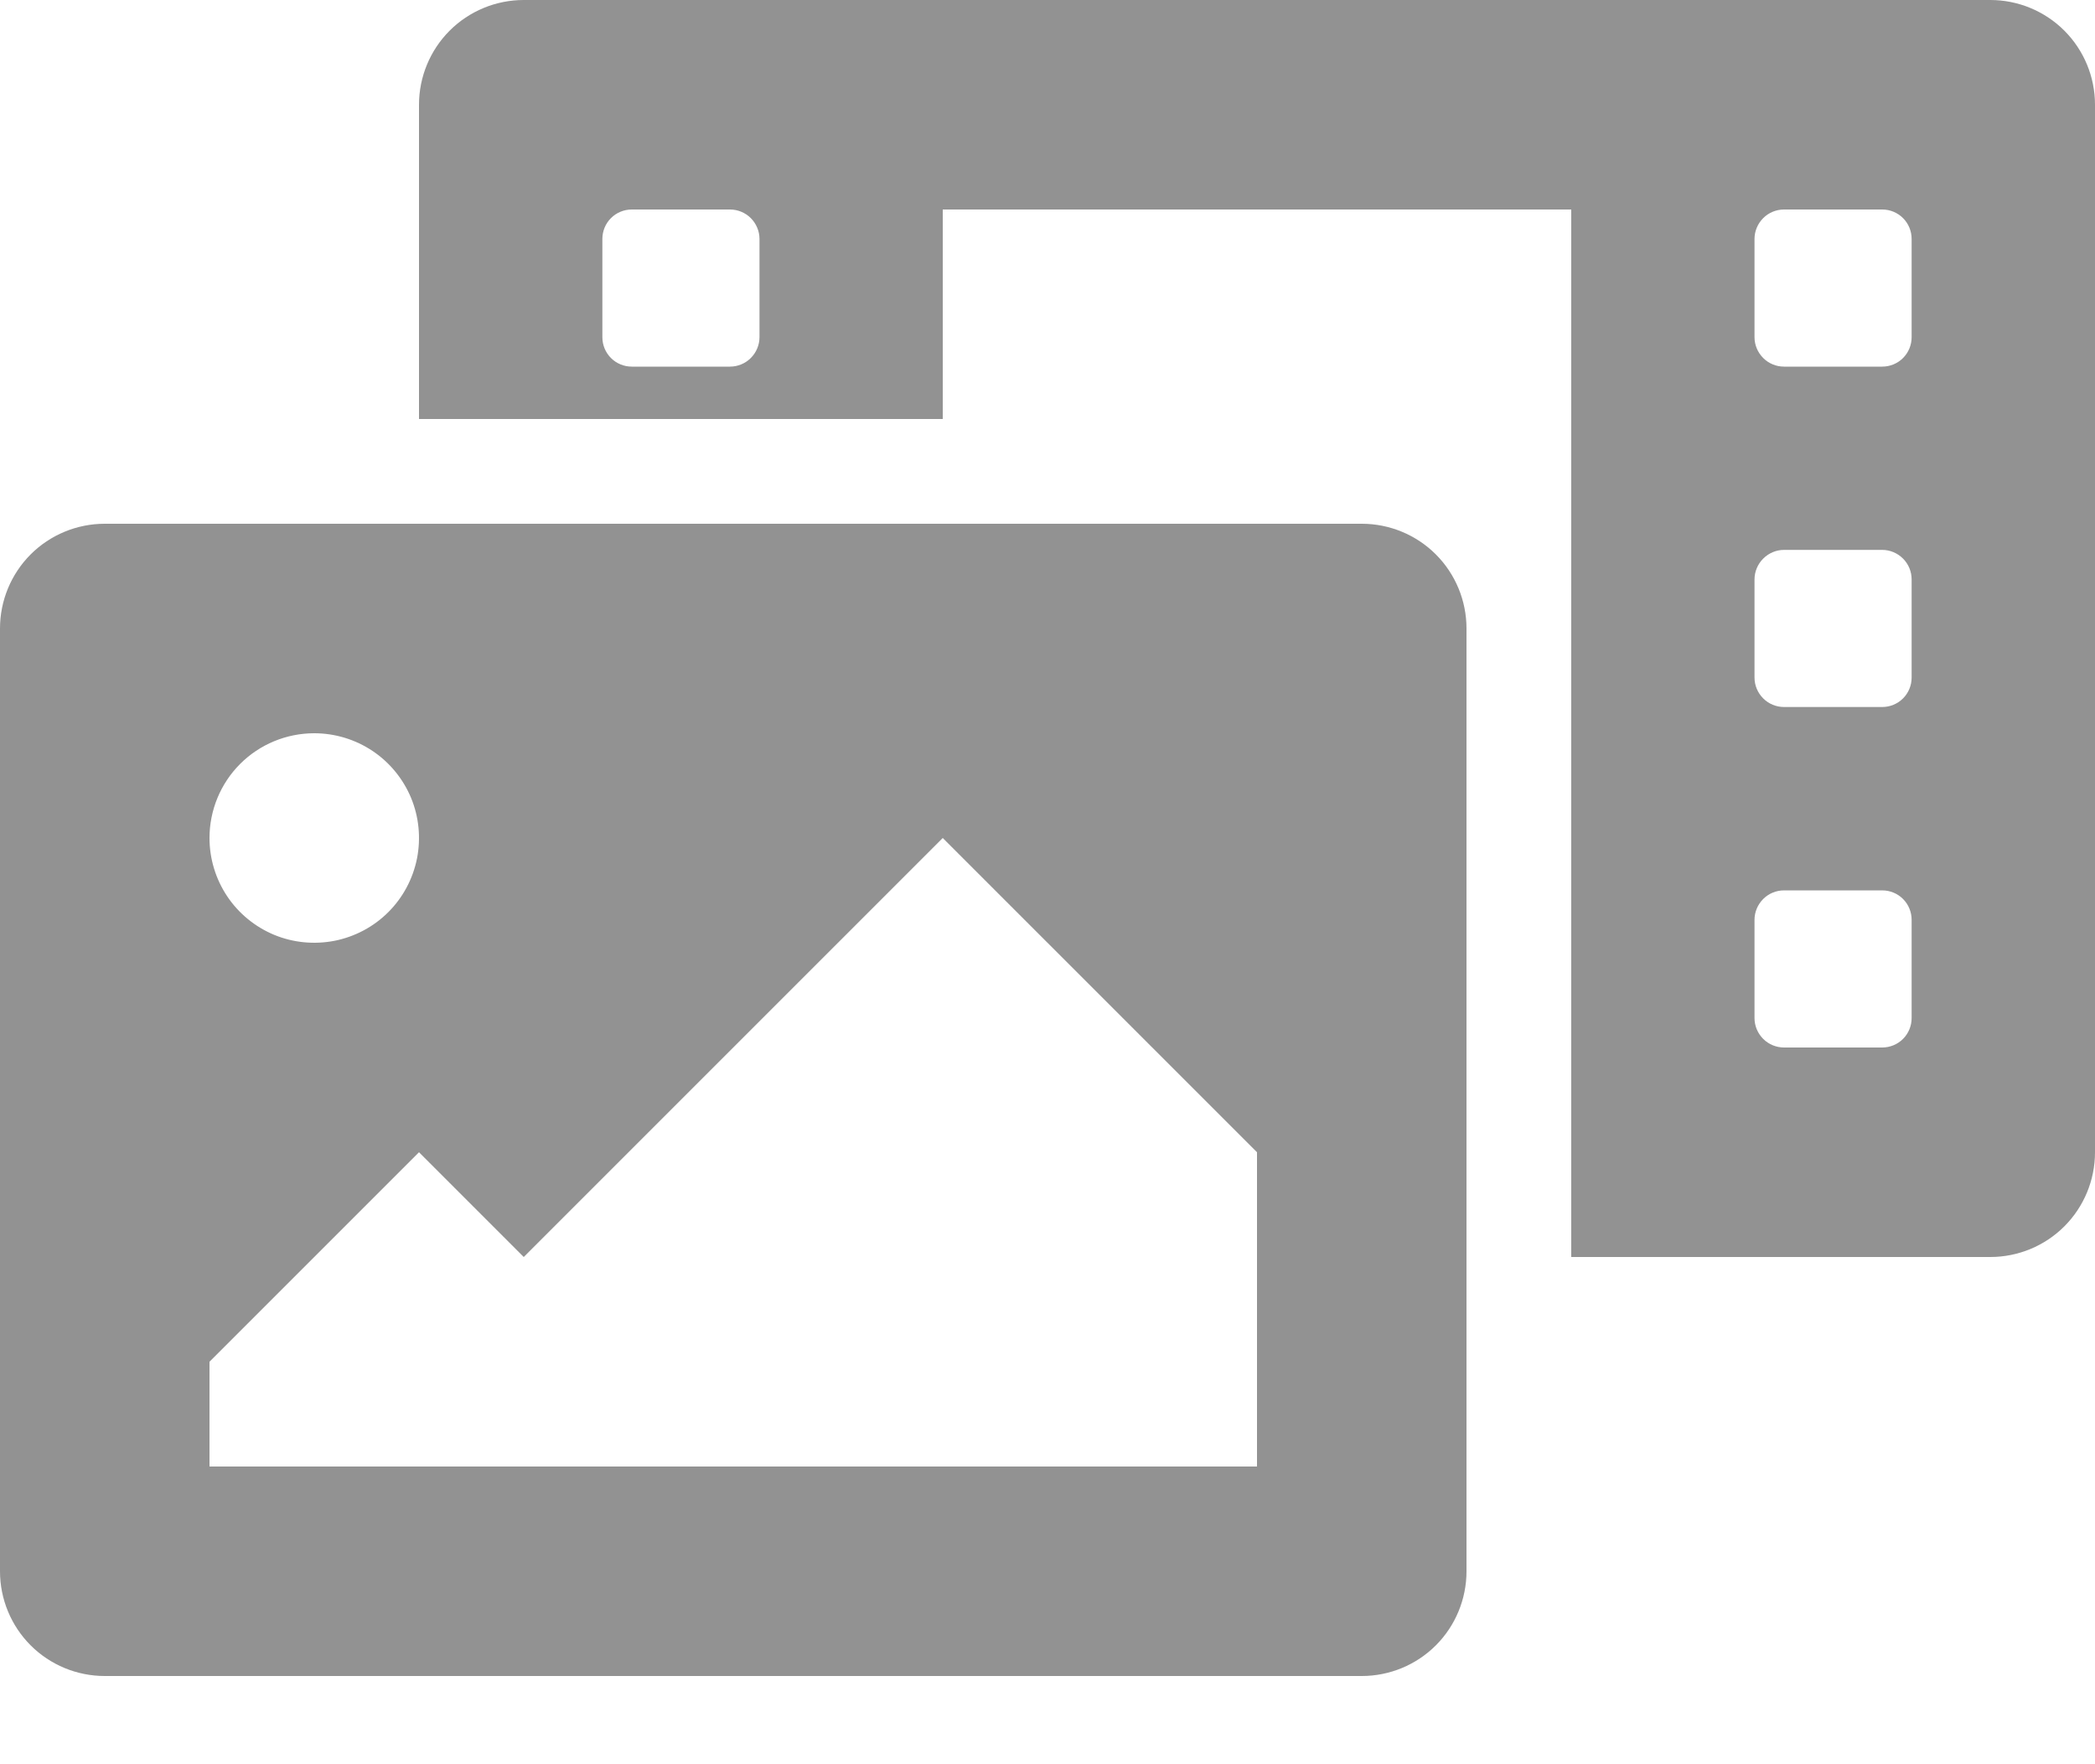 <svg width="19" height="16" viewBox="0 0 19 16" fill="none" xmlns="http://www.w3.org/2000/svg">
<path d="M18.05 0H4.75C4.498 0 4.256 0.1 4.078 0.278C3.9 0.456 3.8 0.698 3.8 0.95V3.8H8.55V1.9H14.25V11.4H18.05C18.302 11.4 18.544 11.3 18.722 11.122C18.9 10.944 19 10.702 19 10.45V0.95C19 0.698 18.9 0.456 18.722 0.278C18.544 0.1 18.302 0 18.05 0ZM6.888 3.058C6.888 3.129 6.859 3.197 6.809 3.247C6.759 3.297 6.691 3.325 6.62 3.325H5.73C5.659 3.325 5.591 3.297 5.541 3.247C5.491 3.197 5.463 3.129 5.463 3.058V2.167C5.463 2.096 5.491 2.028 5.541 1.978C5.591 1.928 5.659 1.9 5.73 1.9H6.62C6.691 1.9 6.759 1.928 6.809 1.978C6.859 2.028 6.888 2.096 6.888 2.167V3.058ZM17.337 9.233C17.337 9.304 17.309 9.372 17.259 9.422C17.209 9.472 17.141 9.5 17.07 9.5H16.18C16.109 9.5 16.041 9.472 15.991 9.422C15.941 9.372 15.912 9.304 15.912 9.233V8.342C15.912 8.271 15.941 8.203 15.991 8.153C16.041 8.103 16.109 8.075 16.18 8.075H17.07C17.141 8.075 17.209 8.103 17.259 8.153C17.309 8.203 17.337 8.271 17.337 8.342V9.233ZM17.337 6.145C17.337 6.216 17.309 6.284 17.259 6.334C17.209 6.384 17.141 6.412 17.07 6.412H16.18C16.109 6.412 16.041 6.384 15.991 6.334C15.941 6.284 15.912 6.216 15.912 6.145V5.255C15.912 5.184 15.941 5.116 15.991 5.066C16.041 5.016 16.109 4.987 16.18 4.987H17.07C17.141 4.987 17.209 5.016 17.259 5.066C17.309 5.116 17.337 5.184 17.337 5.255V6.145ZM17.337 3.058C17.337 3.129 17.309 3.197 17.259 3.247C17.209 3.297 17.141 3.325 17.07 3.325H16.18C16.109 3.325 16.041 3.297 15.991 3.247C15.941 3.197 15.912 3.129 15.912 3.058V2.167C15.912 2.096 15.941 2.028 15.991 1.978C16.041 1.928 16.109 1.9 16.18 1.9H17.07C17.141 1.9 17.209 1.928 17.259 1.978C17.309 2.028 17.337 2.096 17.337 2.167V3.058ZM12.35 4.75H0.95C0.698 4.75 0.456 4.85 0.278 5.028C0.1 5.206 0 5.448 0 5.7L0 14.25C0 14.502 0.1 14.744 0.278 14.922C0.456 15.1 0.698 15.2 0.95 15.2H12.35C12.602 15.2 12.844 15.1 13.022 14.922C13.2 14.744 13.3 14.502 13.3 14.25V5.7C13.3 5.448 13.2 5.206 13.022 5.028C12.844 4.85 12.602 4.75 12.35 4.75ZM2.85 6.65C3.038 6.65 3.222 6.706 3.378 6.81C3.534 6.914 3.656 7.063 3.728 7.236C3.8 7.41 3.818 7.601 3.782 7.785C3.745 7.97 3.655 8.139 3.522 8.272C3.389 8.405 3.22 8.495 3.035 8.532C2.851 8.568 2.66 8.55 2.486 8.478C2.313 8.406 2.164 8.284 2.06 8.128C1.956 7.972 1.9 7.788 1.9 7.6C1.9 7.348 2 7.106 2.178 6.928C2.356 6.75 2.598 6.65 2.85 6.65ZM11.4 13.3H1.9V12.35L3.8 10.45L4.75 11.4L8.55 7.6L11.4 10.45V13.3Z" fill="#929292"/>
</svg>

